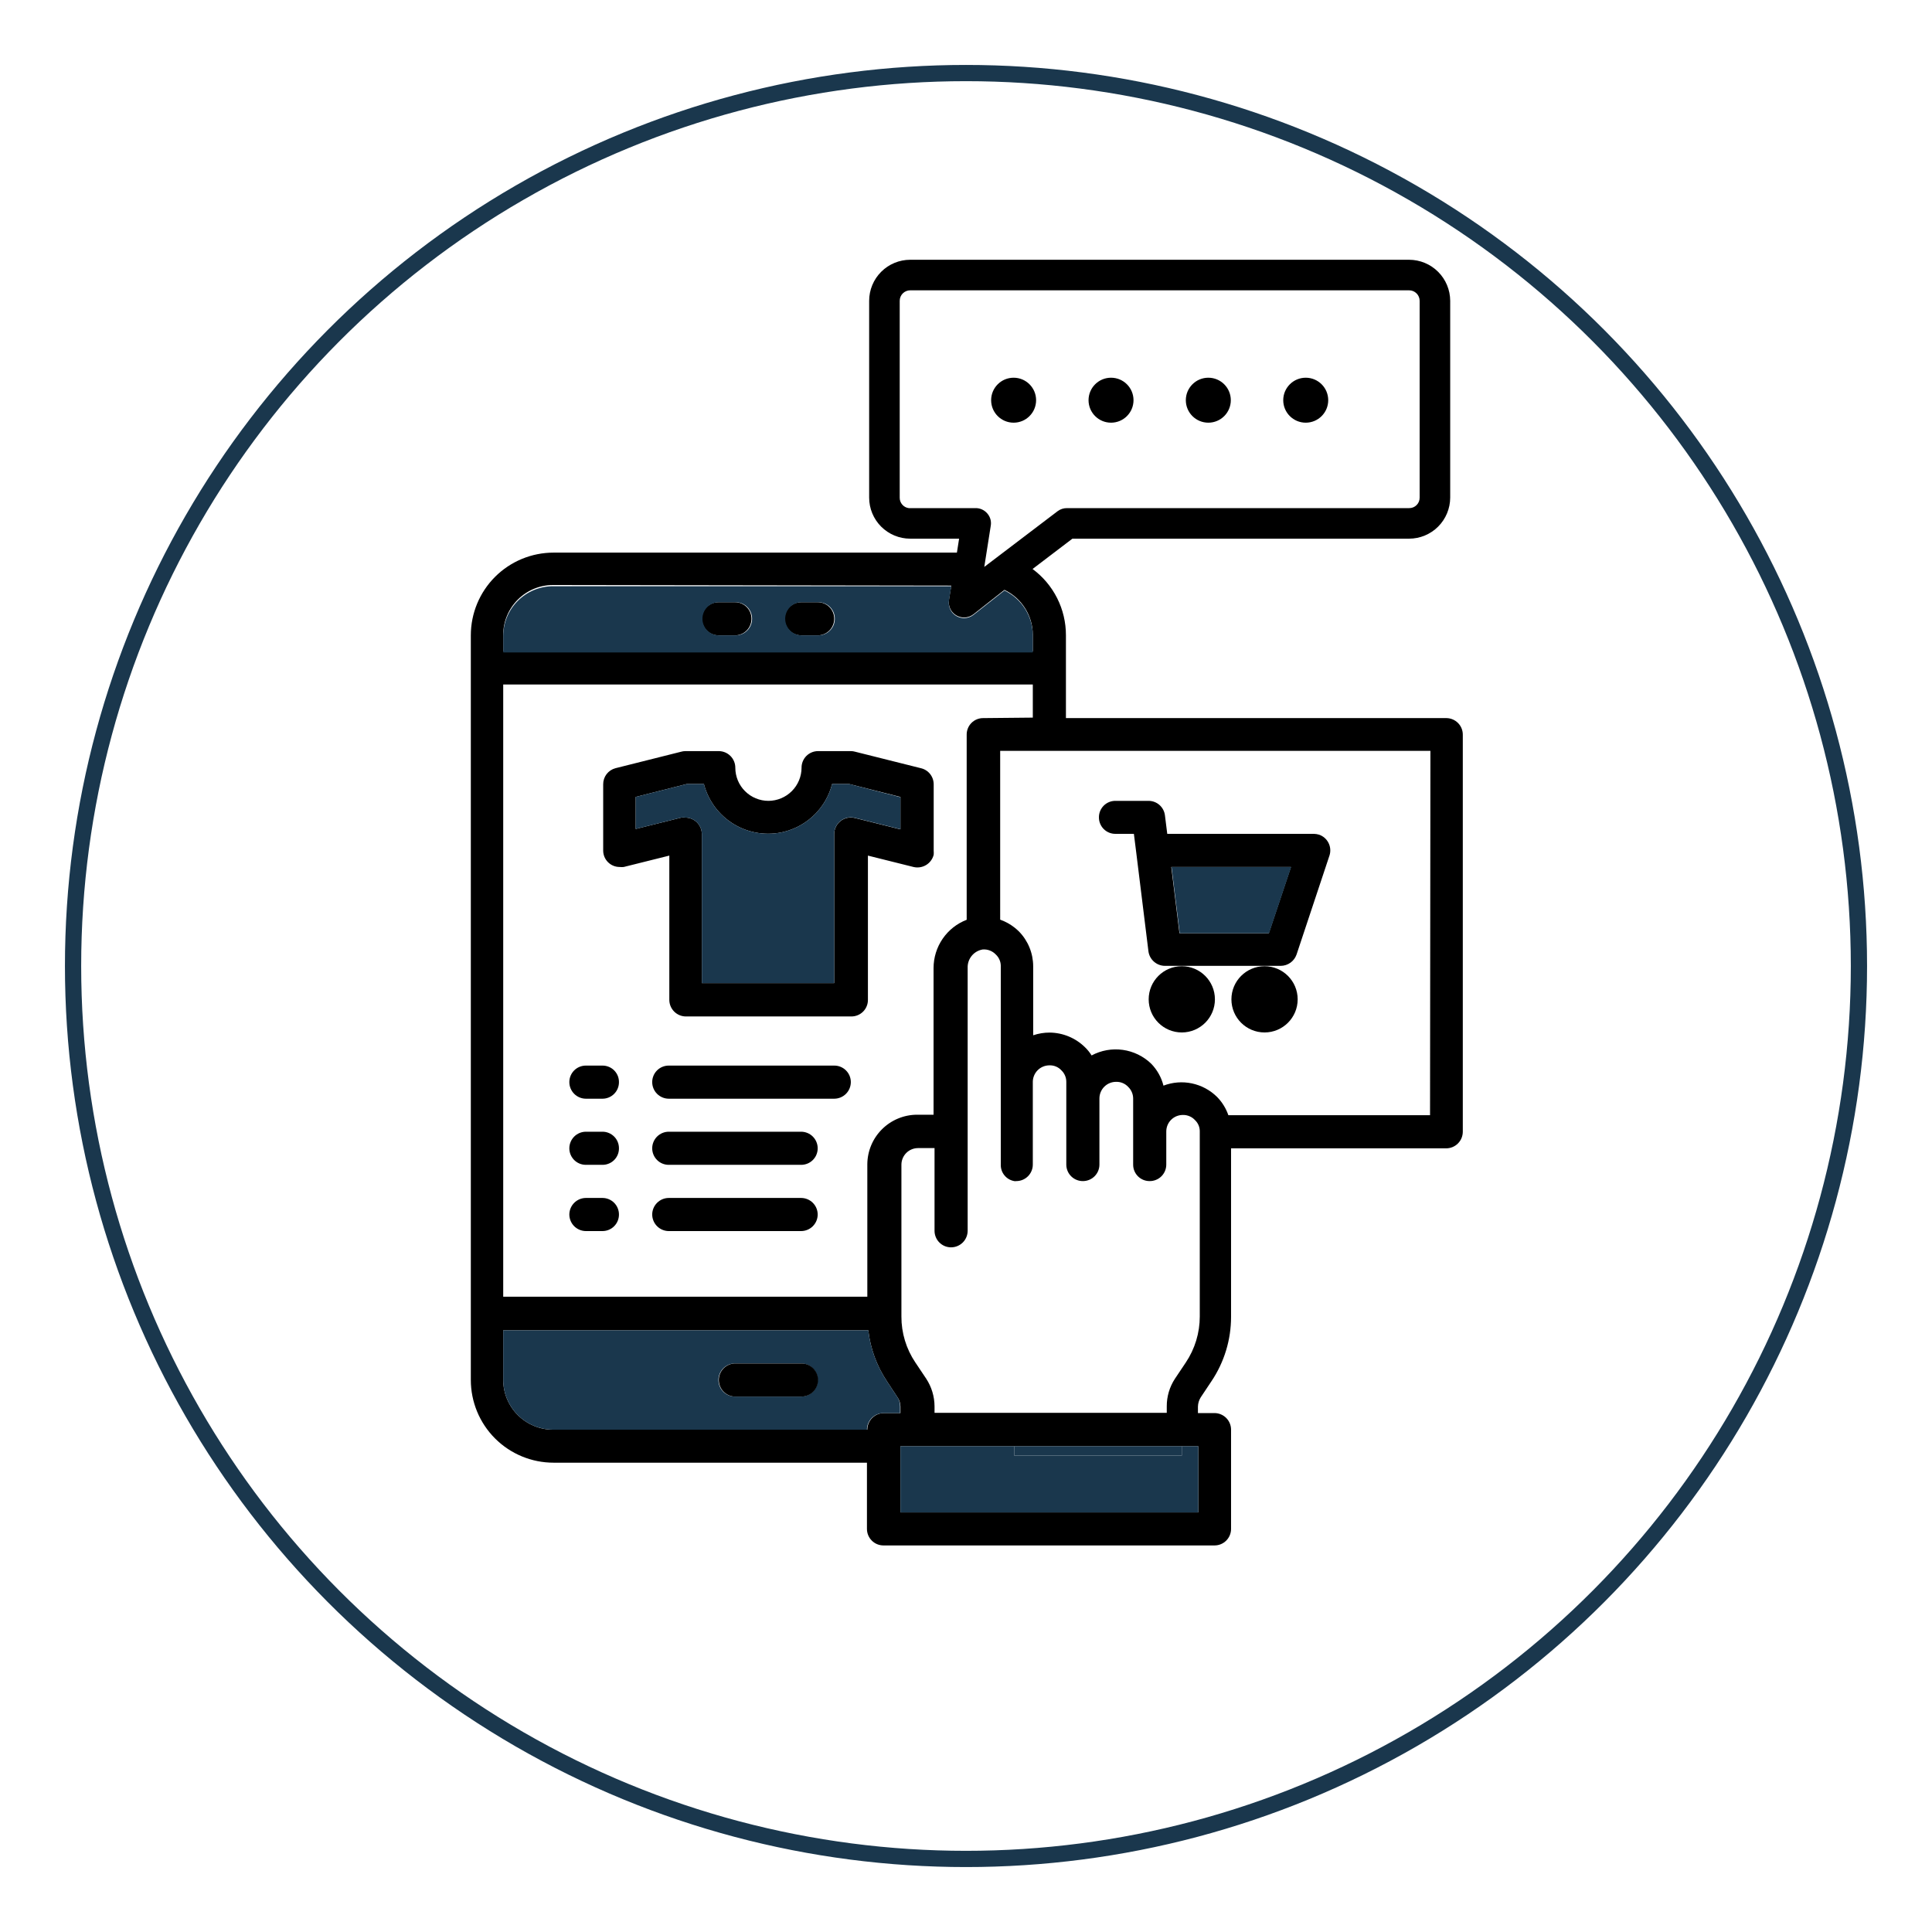 <svg width="119" height="119" viewBox="0 0 119 119" fill="none" xmlns="http://www.w3.org/2000/svg">
<g filter="url(#filter0_d_0_1)">
<circle cx="59.5" cy="55.5" r="55" fill="white" stroke="#1A374D"/>
</g>
<path d="M50.388 85.004C50.386 85.273 50.278 85.531 50.088 85.721C49.898 85.911 49.641 86.019 49.372 86.021H45.291C45.022 86.021 44.763 85.914 44.573 85.723C44.382 85.532 44.275 85.274 44.275 85.004C44.274 84.87 44.3 84.737 44.35 84.613C44.401 84.489 44.475 84.376 44.57 84.281C44.664 84.186 44.777 84.11 44.901 84.059C45.024 84.007 45.157 83.981 45.291 83.981H49.372C49.642 83.983 49.9 84.091 50.091 84.283C50.281 84.475 50.388 84.734 50.388 85.004Z" fill="white"/>
<path d="M45.269 37.094H44.252C44.118 37.093 43.985 37.119 43.861 37.169C43.737 37.22 43.624 37.295 43.529 37.389C43.434 37.484 43.358 37.596 43.306 37.72C43.255 37.844 43.228 37.976 43.228 38.11C43.228 38.382 43.336 38.642 43.528 38.834C43.72 39.026 43.981 39.134 44.252 39.134H45.269C45.403 39.134 45.535 39.108 45.659 39.056C45.783 39.005 45.895 38.929 45.99 38.834C46.084 38.739 46.159 38.626 46.21 38.502C46.26 38.377 46.286 38.245 46.285 38.11C46.286 37.977 46.26 37.844 46.21 37.72C46.159 37.597 46.084 37.484 45.989 37.389C45.895 37.295 45.782 37.22 45.659 37.169C45.535 37.119 45.402 37.093 45.269 37.094ZM50.365 37.094H49.349C49.215 37.093 49.082 37.119 48.958 37.169C48.834 37.22 48.721 37.295 48.625 37.389C48.53 37.484 48.455 37.596 48.403 37.72C48.352 37.844 48.325 37.976 48.325 38.11C48.325 38.382 48.433 38.642 48.625 38.834C48.817 39.026 49.077 39.134 49.349 39.134H50.365C50.499 39.134 50.632 39.108 50.756 39.056C50.88 39.005 50.992 38.929 51.087 38.834C51.181 38.739 51.256 38.626 51.306 38.502C51.357 38.377 51.383 38.245 51.382 38.11C51.383 37.844 51.28 37.588 51.094 37.398C50.908 37.207 50.654 37.098 50.388 37.094H50.365ZM50.365 37.094H49.349C49.215 37.093 49.082 37.119 48.958 37.169C48.834 37.22 48.721 37.295 48.625 37.389C48.53 37.484 48.455 37.596 48.403 37.72C48.352 37.844 48.325 37.976 48.325 38.11C48.325 38.382 48.433 38.642 48.625 38.834C48.817 39.026 49.077 39.134 49.349 39.134H50.365C50.499 39.134 50.632 39.108 50.756 39.056C50.88 39.005 50.992 38.929 51.087 38.834C51.181 38.739 51.256 38.626 51.306 38.502C51.357 38.377 51.383 38.245 51.382 38.11C51.383 37.844 51.28 37.588 51.094 37.398C50.908 37.207 50.654 37.098 50.388 37.094H50.365ZM45.269 37.094H44.252C44.118 37.093 43.985 37.119 43.861 37.169C43.737 37.22 43.624 37.295 43.529 37.389C43.434 37.484 43.358 37.596 43.306 37.72C43.255 37.844 43.228 37.976 43.228 38.11C43.228 38.382 43.336 38.642 43.528 38.834C43.72 39.026 43.981 39.134 44.252 39.134H45.269C45.403 39.134 45.535 39.108 45.659 39.056C45.783 39.005 45.895 38.929 45.99 38.834C46.084 38.739 46.159 38.626 46.21 38.502C46.26 38.377 46.286 38.245 46.285 38.11C46.286 37.977 46.26 37.844 46.21 37.72C46.159 37.597 46.084 37.484 45.989 37.389C45.895 37.295 45.782 37.22 45.659 37.169C45.535 37.119 45.402 37.093 45.269 37.094ZM62.057 35.046C61.75 34.962 61.434 34.919 61.116 34.919H33.562C33.1 34.919 32.643 35.009 32.217 35.186C31.79 35.363 31.403 35.622 31.076 35.948C30.75 36.275 30.491 36.662 30.314 37.089C30.137 37.515 30.046 37.972 30.046 38.434V85.561C30.046 86.023 30.137 86.48 30.314 86.907C30.491 87.333 30.75 87.721 31.076 88.047C31.403 88.374 31.79 88.633 32.217 88.809C32.643 88.986 33.1 89.077 33.562 89.077H61.116C61.581 89.077 62.041 88.985 62.471 88.806C62.888 88.631 63.267 88.376 63.585 88.053C63.896 87.76 64.151 87.413 64.338 87.029C64.557 86.558 64.668 86.043 64.661 85.524V38.397C64.651 37.631 64.392 36.889 63.922 36.284C63.451 35.679 62.797 35.245 62.057 35.046ZM30.995 39.127C30.999 38.317 31.322 37.542 31.895 36.97C32.467 36.398 33.242 36.074 34.051 36.07H58.594L58.451 36.951C58.422 37.135 58.449 37.324 58.529 37.493C58.608 37.662 58.735 37.803 58.895 37.9C59.043 37.987 59.212 38.034 59.384 38.035C59.591 38.034 59.792 37.965 59.956 37.839L61.868 36.334C62.389 36.583 62.829 36.973 63.138 37.46C63.447 37.948 63.612 38.512 63.615 39.089V40.113H30.995V39.127ZM42.212 50.344C42.13 50.333 42.046 50.333 41.964 50.344L39.156 51.044V49.072L42.31 48.274H43.356C43.628 49.321 44.303 50.218 45.234 50.768C46.165 51.319 47.277 51.477 48.325 51.21C49.031 51.027 49.676 50.659 50.191 50.142C50.706 49.626 51.073 48.98 51.254 48.274H52.3L55.462 49.072V51.044L52.654 50.344C52.502 50.306 52.344 50.303 52.192 50.336C52.039 50.369 51.896 50.436 51.773 50.532C51.652 50.627 51.555 50.749 51.487 50.887C51.419 51.025 51.383 51.176 51.382 51.33V60.552H43.228V51.375C43.23 51.24 43.206 51.107 43.156 50.982C43.105 50.857 43.031 50.743 42.936 50.647C42.842 50.551 42.729 50.475 42.605 50.423C42.48 50.371 42.347 50.344 42.212 50.344ZM54.446 87.037C54.311 87.037 54.178 87.063 54.054 87.115C53.929 87.166 53.817 87.242 53.722 87.337C53.627 87.432 53.551 87.545 53.5 87.669C53.448 87.793 53.422 87.926 53.422 88.061H34.051C33.241 88.057 32.464 87.732 31.892 87.158C31.319 86.584 30.997 85.807 30.995 84.997V81.94H53.482C53.61 83.06 54.002 84.133 54.626 85.072L55.281 86.066C55.398 86.234 55.461 86.433 55.462 86.638V87.037H54.446ZM50.365 37.094H49.349C49.215 37.093 49.082 37.119 48.958 37.169C48.834 37.22 48.721 37.295 48.625 37.389C48.53 37.484 48.455 37.596 48.403 37.72C48.352 37.844 48.325 37.976 48.325 38.11C48.325 38.382 48.433 38.642 48.625 38.834C48.817 39.026 49.077 39.134 49.349 39.134H50.365C50.499 39.134 50.632 39.108 50.756 39.056C50.88 39.005 50.992 38.929 51.087 38.834C51.181 38.739 51.256 38.626 51.306 38.502C51.357 38.377 51.383 38.245 51.382 38.11C51.383 37.844 51.28 37.588 51.094 37.398C50.908 37.207 50.654 37.098 50.388 37.094H50.365ZM45.269 37.094H44.252C44.118 37.093 43.985 37.119 43.861 37.169C43.737 37.22 43.624 37.295 43.529 37.389C43.434 37.484 43.358 37.596 43.306 37.72C43.255 37.844 43.228 37.976 43.228 38.11C43.228 38.382 43.336 38.642 43.528 38.834C43.72 39.026 43.981 39.134 44.252 39.134H45.269C45.403 39.134 45.535 39.108 45.659 39.056C45.783 39.005 45.895 38.929 45.99 38.834C46.084 38.739 46.159 38.626 46.21 38.502C46.26 38.377 46.286 38.245 46.285 38.11C46.286 37.977 46.26 37.844 46.21 37.72C46.159 37.597 46.084 37.484 45.989 37.389C45.895 37.295 45.782 37.22 45.659 37.169C45.535 37.119 45.402 37.093 45.269 37.094ZM45.269 37.094H44.252C44.118 37.093 43.985 37.119 43.861 37.169C43.737 37.22 43.624 37.295 43.529 37.389C43.434 37.484 43.358 37.596 43.306 37.72C43.255 37.844 43.228 37.976 43.228 38.11C43.228 38.382 43.336 38.642 43.528 38.834C43.72 39.026 43.981 39.134 44.252 39.134H45.269C45.403 39.134 45.535 39.108 45.659 39.056C45.783 39.005 45.895 38.929 45.99 38.834C46.084 38.739 46.159 38.626 46.21 38.502C46.26 38.377 46.286 38.245 46.285 38.11C46.286 37.977 46.26 37.844 46.21 37.72C46.159 37.597 46.084 37.484 45.989 37.389C45.895 37.295 45.782 37.22 45.659 37.169C45.535 37.119 45.402 37.093 45.269 37.094ZM50.365 37.094H49.349C49.215 37.093 49.082 37.119 48.958 37.169C48.834 37.22 48.721 37.295 48.625 37.389C48.53 37.484 48.455 37.596 48.403 37.72C48.352 37.844 48.325 37.976 48.325 38.11C48.325 38.382 48.433 38.642 48.625 38.834C48.817 39.026 49.077 39.134 49.349 39.134H50.365C50.499 39.134 50.632 39.108 50.756 39.056C50.88 39.005 50.992 38.929 51.087 38.834C51.181 38.739 51.256 38.626 51.306 38.502C51.357 38.377 51.383 38.245 51.382 38.11C51.383 37.844 51.28 37.588 51.094 37.398C50.908 37.207 50.654 37.098 50.388 37.094H50.365ZM50.365 37.094H49.349C49.215 37.093 49.082 37.119 48.958 37.169C48.834 37.22 48.721 37.295 48.625 37.389C48.53 37.484 48.455 37.596 48.403 37.72C48.352 37.844 48.325 37.976 48.325 38.11C48.325 38.382 48.433 38.642 48.625 38.834C48.817 39.026 49.077 39.134 49.349 39.134H50.365C50.499 39.134 50.632 39.108 50.756 39.056C50.88 39.005 50.992 38.929 51.087 38.834C51.181 38.739 51.256 38.626 51.306 38.502C51.357 38.377 51.383 38.245 51.382 38.11C51.383 37.844 51.28 37.588 51.094 37.398C50.908 37.207 50.654 37.098 50.388 37.094H50.365ZM45.269 37.094H44.252C44.118 37.093 43.985 37.119 43.861 37.169C43.737 37.22 43.624 37.295 43.529 37.389C43.434 37.484 43.358 37.596 43.306 37.72C43.255 37.844 43.228 37.976 43.228 38.11C43.228 38.382 43.336 38.642 43.528 38.834C43.72 39.026 43.981 39.134 44.252 39.134H45.269C45.403 39.134 45.535 39.108 45.659 39.056C45.783 39.005 45.895 38.929 45.99 38.834C46.084 38.739 46.159 38.626 46.21 38.502C46.26 38.377 46.286 38.245 46.285 38.11C46.286 37.977 46.26 37.844 46.21 37.72C46.159 37.597 46.084 37.484 45.989 37.389C45.895 37.295 45.782 37.22 45.659 37.169C45.535 37.119 45.402 37.093 45.269 37.094Z" fill="white"/>
<path d="M62.471 45.12V89.077H72.792V86.013L75.216 81.308L74.825 68.691L75.841 69.444L89.076 69.511V45.12H62.471ZM72.16 53.401H79.53L78.167 57.481H72.664L72.16 53.401Z" fill="white"/>
<path d="M86.335 16.708H56.057C55.828 16.707 55.601 16.751 55.389 16.838C55.177 16.925 54.984 17.053 54.822 17.214C54.66 17.376 54.531 17.568 54.443 17.779C54.355 17.991 54.31 18.218 54.31 18.447V30.379C54.31 30.842 54.494 31.286 54.822 31.614C55.149 31.942 55.593 32.126 56.057 32.126H60.099L59.813 37.094L65.264 32.126H86.343C86.806 32.126 87.25 31.942 87.578 31.614C87.906 31.286 88.09 30.842 88.09 30.379V18.447C88.09 18.217 88.044 17.99 87.956 17.778C87.867 17.566 87.738 17.373 87.575 17.212C87.412 17.05 87.218 16.922 87.005 16.836C86.793 16.749 86.565 16.706 86.335 16.708Z" fill="white"/>
<path d="M54.973 88.061V94.174H74.411V88.061H54.973ZM73.793 93.158H55.447V89.077H73.793V93.158Z" fill="white"/>
<path d="M46.285 38.111C46.286 38.245 46.26 38.378 46.21 38.502C46.159 38.626 46.084 38.739 45.99 38.834C45.896 38.929 45.783 39.005 45.659 39.056C45.536 39.108 45.403 39.134 45.269 39.134H44.252C43.981 39.134 43.72 39.026 43.528 38.834C43.336 38.642 43.228 38.382 43.228 38.111C43.228 37.977 43.255 37.844 43.307 37.72C43.358 37.596 43.434 37.484 43.529 37.389C43.624 37.295 43.737 37.22 43.861 37.169C43.985 37.119 44.118 37.093 44.252 37.094H45.269C45.402 37.093 45.535 37.119 45.659 37.17C45.782 37.22 45.895 37.295 45.99 37.39C46.084 37.484 46.159 37.597 46.21 37.721C46.26 37.844 46.286 37.977 46.285 38.111Z" fill="black"/>
<path d="M51.382 38.111C51.383 38.245 51.357 38.378 51.306 38.502C51.256 38.626 51.181 38.739 51.087 38.834C50.992 38.929 50.88 39.005 50.756 39.056C50.632 39.108 50.499 39.134 50.365 39.134H49.349C49.078 39.134 48.817 39.026 48.625 38.834C48.433 38.642 48.325 38.382 48.325 38.111C48.325 37.977 48.352 37.844 48.403 37.72C48.455 37.596 48.53 37.484 48.626 37.389C48.721 37.295 48.834 37.22 48.958 37.169C49.082 37.119 49.215 37.093 49.349 37.094H50.365C50.499 37.093 50.632 37.119 50.755 37.17C50.879 37.22 50.992 37.295 51.086 37.39C51.181 37.484 51.256 37.597 51.306 37.721C51.357 37.844 51.383 37.977 51.382 38.111Z" fill="black"/>
<path d="M89.098 44.231H65.655V39.127C65.656 38.333 65.471 37.551 65.114 36.842C64.757 36.133 64.238 35.518 63.6 35.047L66.054 33.179H86.795C87.465 33.178 88.107 32.91 88.581 32.437C89.055 31.962 89.322 31.32 89.324 30.65V18.529C89.322 17.859 89.055 17.217 88.581 16.743C88.107 16.269 87.465 16.002 86.795 16H56.064C55.393 16 54.75 16.267 54.276 16.741C53.801 17.215 53.535 17.859 53.535 18.529V30.65C53.535 31.321 53.801 31.964 54.276 32.439C54.75 32.913 55.393 33.179 56.064 33.179H59.075L58.94 34.038H34.097C32.746 34.038 31.451 34.574 30.495 35.528C29.54 36.482 29.002 37.776 29 39.127V84.997C29 86.348 29.537 87.645 30.493 88.601C31.449 89.556 32.745 90.093 34.097 90.093H53.399V94.174C53.399 94.308 53.426 94.441 53.477 94.564C53.529 94.688 53.604 94.8 53.7 94.895C53.795 94.99 53.908 95.064 54.032 95.115C54.156 95.165 54.289 95.191 54.423 95.19H74.81C75.079 95.19 75.338 95.083 75.528 94.892C75.719 94.702 75.826 94.443 75.826 94.174V88.061C75.826 87.79 75.719 87.531 75.529 87.339C75.338 87.148 75.08 87.039 74.81 87.037H73.786V86.638C73.791 86.435 73.851 86.237 73.959 86.066L74.621 85.072C75.408 83.899 75.828 82.517 75.826 81.105V70.731H89.076C89.21 70.731 89.343 70.704 89.468 70.653C89.592 70.601 89.705 70.526 89.8 70.431C89.895 70.336 89.97 70.223 90.022 70.099C90.073 69.974 90.1 69.841 90.1 69.707V45.247C90.1 44.98 89.995 44.724 89.807 44.534C89.62 44.344 89.365 44.235 89.098 44.231ZM88.082 68.69H75.66C75.514 68.267 75.275 67.881 74.96 67.561C74.535 67.142 73.998 66.854 73.413 66.731C72.829 66.608 72.221 66.656 71.663 66.869C71.535 66.361 71.275 65.896 70.91 65.521C70.431 65.058 69.817 64.758 69.156 64.666C68.496 64.574 67.824 64.694 67.236 65.009C67.122 64.825 66.986 64.655 66.83 64.505C66.249 63.933 65.469 63.609 64.654 63.601C64.308 63.6 63.965 63.657 63.638 63.767V59.514C63.636 58.711 63.32 57.94 62.757 57.368C62.674 57.285 62.584 57.21 62.493 57.135C62.225 56.925 61.925 56.76 61.605 56.645V46.249H88.105L88.082 68.69ZM55.417 30.65V18.529C55.417 18.358 55.485 18.193 55.606 18.072C55.728 17.95 55.892 17.882 56.064 17.882H86.795C86.966 17.882 87.131 17.95 87.252 18.072C87.374 18.193 87.442 18.358 87.442 18.529V30.65C87.443 30.735 87.427 30.82 87.395 30.899C87.363 30.978 87.315 31.05 87.255 31.11C87.194 31.17 87.123 31.218 87.044 31.25C86.965 31.282 86.88 31.299 86.795 31.297H65.716C65.509 31.296 65.308 31.363 65.143 31.486L60.626 34.919L61.025 32.382C61.048 32.248 61.041 32.112 61.005 31.981C60.968 31.851 60.903 31.731 60.815 31.629C60.723 31.52 60.607 31.433 60.477 31.376C60.346 31.318 60.204 31.291 60.062 31.297H55.974C55.818 31.277 55.674 31.2 55.572 31.08C55.469 30.961 55.414 30.808 55.417 30.65ZM58.594 36.07L58.451 36.951C58.422 37.136 58.45 37.324 58.529 37.493C58.608 37.662 58.735 37.803 58.895 37.9C59.043 37.987 59.212 38.034 59.384 38.035C59.591 38.034 59.792 37.965 59.956 37.84L61.868 36.334C62.389 36.583 62.829 36.973 63.138 37.461C63.447 37.948 63.612 38.512 63.615 39.089V40.113H30.995V39.089C30.999 38.28 31.322 37.505 31.895 36.932C32.467 36.36 33.242 36.037 34.051 36.033L58.594 36.07ZM62.471 72.748C62.513 72.756 62.556 72.756 62.599 72.748C62.868 72.748 63.127 72.641 63.317 72.451C63.508 72.26 63.615 72.001 63.615 71.732V66.635C63.617 66.366 63.725 66.109 63.915 65.919C64.105 65.729 64.362 65.621 64.631 65.619C64.772 65.613 64.913 65.638 65.043 65.693C65.173 65.747 65.29 65.83 65.384 65.935C65.478 66.026 65.552 66.135 65.602 66.255C65.653 66.376 65.678 66.505 65.678 66.635V71.732C65.678 71.866 65.704 71.999 65.756 72.123C65.807 72.246 65.883 72.359 65.978 72.453C66.073 72.548 66.186 72.622 66.31 72.673C66.435 72.724 66.568 72.749 66.702 72.748C66.971 72.748 67.23 72.641 67.42 72.451C67.611 72.26 67.718 72.001 67.718 71.732V67.659C67.718 67.388 67.826 67.127 68.018 66.935C68.21 66.743 68.47 66.635 68.742 66.635C68.883 66.63 69.023 66.656 69.153 66.71C69.283 66.765 69.4 66.847 69.495 66.951C69.589 67.043 69.665 67.153 69.716 67.275C69.768 67.396 69.795 67.527 69.796 67.659V71.732C69.795 71.866 69.82 71.998 69.871 72.122C69.922 72.246 69.997 72.358 70.091 72.453C70.186 72.547 70.298 72.622 70.422 72.673C70.546 72.724 70.678 72.749 70.812 72.748C70.946 72.749 71.079 72.724 71.203 72.673C71.328 72.622 71.441 72.548 71.536 72.453C71.631 72.359 71.706 72.246 71.758 72.123C71.809 71.999 71.836 71.866 71.836 71.732V69.692C71.836 69.558 71.862 69.426 71.913 69.303C71.964 69.18 72.039 69.067 72.134 68.973C72.228 68.879 72.34 68.804 72.463 68.753C72.587 68.702 72.719 68.675 72.852 68.675C72.993 68.671 73.133 68.697 73.263 68.752C73.393 68.806 73.509 68.888 73.605 68.992C73.7 69.082 73.775 69.19 73.826 69.311C73.876 69.431 73.901 69.561 73.899 69.692V81.09C73.899 82.097 73.6 83.082 73.04 83.92L72.37 84.921C72.038 85.426 71.863 86.018 71.866 86.623V87.022H57.562V86.623C57.559 86.018 57.382 85.427 57.05 84.921L56.38 83.92C55.817 83.084 55.518 82.098 55.522 81.09V71.732C55.524 71.463 55.632 71.206 55.822 71.015C56.012 70.825 56.27 70.718 56.538 70.716H57.562V75.805C57.561 75.939 57.587 76.072 57.638 76.196C57.688 76.32 57.763 76.433 57.857 76.528C57.952 76.623 58.064 76.699 58.188 76.751C58.312 76.802 58.445 76.829 58.579 76.829C58.85 76.829 59.111 76.721 59.303 76.529C59.495 76.337 59.602 76.076 59.602 75.805V59.611C59.593 59.343 59.682 59.08 59.853 58.872C60.023 58.664 60.263 58.526 60.529 58.482C60.679 58.47 60.83 58.492 60.971 58.547C61.112 58.602 61.239 58.688 61.342 58.798C61.437 58.888 61.513 58.997 61.564 59.117C61.616 59.238 61.643 59.367 61.643 59.498V71.732C61.635 71.972 61.715 72.208 61.867 72.394C62.019 72.581 62.234 72.707 62.471 72.748ZM60.559 44.231C60.425 44.23 60.292 44.256 60.169 44.306C60.045 44.357 59.932 44.432 59.838 44.526C59.743 44.621 59.668 44.733 59.618 44.857C59.567 44.981 59.541 45.114 59.542 45.247V56.653C58.941 56.884 58.425 57.292 58.061 57.823C57.697 58.354 57.502 58.983 57.502 59.626V68.66H56.478C55.669 68.664 54.894 68.988 54.321 69.56C53.749 70.132 53.426 70.907 53.422 71.717V79.87H30.995V42.161H63.615V44.201L60.559 44.231ZM30.995 81.94H53.482C53.61 83.06 54.002 84.134 54.626 85.072L55.281 86.066C55.398 86.234 55.461 86.433 55.462 86.638V87.037H54.446C54.174 87.037 53.914 87.145 53.722 87.337C53.53 87.529 53.422 87.789 53.422 88.061H34.051C33.241 88.057 32.465 87.732 31.892 87.158C31.319 86.585 30.997 85.807 30.995 84.997V81.94ZM73.808 93.157H55.462V89.077H73.808V93.157Z" fill="black"/>
<path d="M72.792 89.077H62.471V89.657H72.792V89.077Z" fill="#1A374D"/>
<path d="M73.808 89.077V93.157H55.462V89.077H62.471V89.657H72.792V89.077H73.808Z" fill="#1A374D"/>
<path d="M61.869 36.371L59.956 37.877C59.792 38.002 59.591 38.071 59.384 38.073C59.212 38.071 59.043 38.025 58.895 37.937C58.735 37.841 58.608 37.699 58.529 37.531C58.45 37.362 58.422 37.173 58.451 36.989L58.594 36.108H34.052C33.242 36.112 32.467 36.435 31.895 37.008C31.322 37.58 30.999 38.355 30.995 39.164V40.188H63.615V39.164C63.619 38.581 63.457 38.009 63.148 37.514C62.839 37.019 62.395 36.623 61.869 36.371ZM45.306 39.134H44.29C44.019 39.134 43.758 39.026 43.566 38.834C43.374 38.642 43.266 38.382 43.266 38.11C43.266 37.976 43.293 37.844 43.344 37.72C43.396 37.596 43.471 37.484 43.567 37.389C43.662 37.295 43.775 37.22 43.899 37.169C44.023 37.119 44.156 37.093 44.29 37.094H45.306C45.44 37.093 45.573 37.119 45.697 37.169C45.82 37.22 45.933 37.295 46.027 37.389C46.122 37.484 46.197 37.596 46.247 37.72C46.298 37.844 46.324 37.977 46.323 38.11C46.324 38.248 46.297 38.384 46.244 38.511C46.191 38.637 46.113 38.752 46.015 38.848C45.916 38.943 45.799 39.018 45.671 39.067C45.543 39.117 45.406 39.139 45.269 39.134H45.306ZM50.403 39.134H49.387C49.115 39.134 48.855 39.026 48.663 38.834C48.471 38.642 48.363 38.382 48.363 38.11C48.363 37.976 48.389 37.844 48.441 37.72C48.492 37.596 48.568 37.484 48.663 37.389C48.758 37.295 48.871 37.22 48.995 37.169C49.12 37.119 49.253 37.093 49.387 37.094H50.403C50.537 37.093 50.669 37.119 50.793 37.169C50.917 37.22 51.029 37.295 51.124 37.389C51.218 37.484 51.293 37.596 51.344 37.72C51.395 37.844 51.42 37.977 51.419 38.11C51.42 38.246 51.394 38.38 51.343 38.505C51.291 38.63 51.215 38.744 51.119 38.839C51.023 38.935 50.909 39.01 50.783 39.06C50.658 39.111 50.523 39.136 50.388 39.134H50.403Z" fill="#1A374D"/>
<path d="M55.281 86.065L54.626 85.072C54.002 84.133 53.61 83.06 53.482 81.94H30.995V84.996C30.997 85.807 31.32 86.584 31.892 87.158C32.465 87.732 33.241 88.056 34.052 88.06H53.399C53.399 87.926 53.426 87.793 53.477 87.669C53.529 87.544 53.604 87.431 53.699 87.337C53.794 87.241 53.907 87.166 54.031 87.115C54.156 87.063 54.289 87.037 54.423 87.037H55.439V86.638C55.445 86.435 55.39 86.236 55.281 86.065ZM49.349 86.02H45.269C45.135 86.02 45.003 85.994 44.88 85.943C44.757 85.892 44.644 85.817 44.55 85.723C44.456 85.628 44.381 85.516 44.33 85.393C44.279 85.27 44.252 85.137 44.252 85.004C44.251 84.87 44.277 84.737 44.328 84.613C44.378 84.489 44.453 84.376 44.547 84.28C44.642 84.185 44.754 84.11 44.878 84.058C45.002 84.007 45.135 83.98 45.269 83.98H49.349C49.619 83.982 49.878 84.091 50.068 84.283C50.259 84.474 50.365 84.734 50.365 85.004C50.363 85.273 50.256 85.53 50.066 85.72C49.875 85.911 49.618 86.018 49.349 86.02Z" fill="#1A374D"/>
<path d="M37.115 65.634H36.084C35.815 65.634 35.556 65.741 35.365 65.932C35.175 66.123 35.068 66.381 35.068 66.651C35.068 66.921 35.175 67.18 35.365 67.372C35.556 67.564 35.814 67.672 36.084 67.674H37.108C37.242 67.674 37.375 67.648 37.499 67.596C37.623 67.545 37.735 67.469 37.829 67.374C37.924 67.279 37.998 67.166 38.049 67.042C38.1 66.918 38.125 66.785 38.124 66.651C38.125 66.517 38.1 66.385 38.05 66.262C37.999 66.139 37.925 66.027 37.831 65.932C37.738 65.838 37.626 65.763 37.503 65.712C37.38 65.661 37.249 65.634 37.115 65.634Z" fill="black"/>
<path d="M51.382 65.634H41.188C40.919 65.634 40.66 65.741 40.47 65.931C40.279 66.122 40.172 66.381 40.172 66.65C40.172 66.92 40.279 67.18 40.469 67.371C40.66 67.563 40.918 67.672 41.188 67.674H51.382C51.653 67.674 51.914 67.566 52.106 67.374C52.298 67.182 52.406 66.922 52.406 66.65C52.406 66.516 52.379 66.383 52.328 66.26C52.276 66.136 52.2 66.023 52.105 65.929C52.01 65.834 51.897 65.76 51.773 65.709C51.649 65.658 51.516 65.633 51.382 65.634Z" fill="black"/>
<path d="M37.115 69.707H36.084C35.814 69.709 35.556 69.817 35.365 70.009C35.175 70.201 35.068 70.46 35.068 70.73C35.068 71 35.175 71.258 35.365 71.449C35.556 71.64 35.815 71.747 36.084 71.747H37.108C37.242 71.748 37.374 71.722 37.498 71.671C37.622 71.621 37.734 71.546 37.829 71.451C37.923 71.357 37.998 71.244 38.049 71.121C38.1 70.997 38.125 70.864 38.124 70.73C38.125 70.597 38.1 70.465 38.05 70.341C38 70.217 37.926 70.105 37.832 70.01C37.738 69.915 37.627 69.839 37.504 69.787C37.381 69.735 37.249 69.707 37.115 69.707Z" fill="black"/>
<path d="M49.349 69.707H41.188C40.918 69.709 40.66 69.817 40.469 70.009C40.279 70.201 40.172 70.46 40.172 70.73C40.172 71 40.279 71.258 40.47 71.449C40.66 71.64 40.919 71.747 41.188 71.747H49.349C49.619 71.747 49.877 71.64 50.068 71.449C50.258 71.258 50.365 71 50.365 70.73C50.365 70.46 50.258 70.201 50.068 70.009C49.878 69.817 49.619 69.709 49.349 69.707Z" fill="black"/>
<path d="M37.115 73.787H36.084C35.815 73.789 35.558 73.897 35.368 74.087C35.178 74.277 35.07 74.534 35.068 74.803C35.068 75.074 35.175 75.333 35.365 75.525C35.556 75.716 35.814 75.825 36.084 75.827H37.108C37.242 75.827 37.375 75.801 37.499 75.749C37.623 75.698 37.735 75.622 37.829 75.527C37.924 75.432 37.998 75.319 38.049 75.195C38.1 75.07 38.125 74.938 38.124 74.803C38.124 74.535 38.018 74.278 37.829 74.087C37.64 73.897 37.384 73.789 37.115 73.787Z" fill="black"/>
<path d="M49.349 73.787H41.188C40.919 73.789 40.662 73.897 40.472 74.087C40.282 74.277 40.174 74.534 40.172 74.803C40.172 75.074 40.279 75.333 40.469 75.525C40.66 75.716 40.918 75.825 41.188 75.827H49.349C49.619 75.825 49.878 75.716 50.068 75.525C50.258 75.333 50.365 75.074 50.365 74.803C50.363 74.534 50.256 74.277 50.066 74.087C49.875 73.897 49.618 73.789 49.349 73.787Z" fill="black"/>
<path d="M72.792 63.593C73.919 63.593 74.832 62.68 74.832 61.553C74.832 60.427 73.919 59.513 72.792 59.513C71.665 59.513 70.752 60.427 70.752 61.553C70.752 62.68 71.665 63.593 72.792 63.593Z" fill="black"/>
<path d="M77.888 63.593C79.015 63.593 79.929 62.68 79.929 61.553C79.929 60.427 79.015 59.513 77.888 59.513C76.762 59.513 75.848 60.427 75.848 61.553C75.848 62.68 76.762 63.593 77.888 63.593Z" fill="black"/>
<path d="M81.254 51.413C81.149 51.381 81.04 51.363 80.93 51.36H71.896L71.753 50.216C71.722 49.971 71.602 49.745 71.416 49.581C71.231 49.418 70.992 49.328 70.744 49.328H68.704C68.57 49.327 68.438 49.352 68.314 49.403C68.19 49.454 68.078 49.529 67.983 49.623C67.889 49.718 67.814 49.83 67.763 49.954C67.712 50.078 67.687 50.21 67.688 50.344C67.687 50.478 67.712 50.61 67.763 50.734C67.814 50.858 67.889 50.97 67.983 51.065C68.078 51.159 68.19 51.234 68.314 51.285C68.438 51.336 68.57 51.361 68.704 51.36H69.841L69.984 52.497L70.737 58.595C70.769 58.842 70.89 59.069 71.077 59.233C71.264 59.398 71.504 59.489 71.753 59.491H78.89C79.104 59.489 79.313 59.42 79.487 59.295C79.66 59.169 79.791 58.993 79.861 58.791L81.894 52.678C81.971 52.425 81.947 52.152 81.828 51.917C81.709 51.681 81.503 51.501 81.254 51.413ZM78.152 57.481H72.649L72.144 53.4H79.515L78.152 57.481Z" fill="black"/>
<path d="M79.53 53.401L78.167 57.481H72.664L72.16 53.401H79.53Z" fill="#1A374D"/>
<path d="M50.388 85.004C50.386 85.273 50.278 85.531 50.088 85.721C49.898 85.911 49.641 86.019 49.372 86.021H45.291C45.022 86.021 44.763 85.914 44.573 85.723C44.382 85.532 44.275 85.274 44.275 85.004C44.274 84.87 44.3 84.737 44.35 84.613C44.401 84.489 44.475 84.376 44.57 84.281C44.664 84.186 44.777 84.11 44.901 84.059C45.024 84.007 45.157 83.981 45.291 83.981H49.372C49.642 83.983 49.9 84.091 50.091 84.283C50.281 84.475 50.388 84.734 50.388 85.004Z" fill="black"/>
<path d="M56.727 47.318L52.669 46.301C52.588 46.278 52.505 46.265 52.42 46.264H50.388C50.254 46.264 50.121 46.29 49.997 46.342C49.873 46.393 49.761 46.469 49.666 46.564C49.572 46.659 49.497 46.772 49.447 46.896C49.396 47.02 49.37 47.153 49.371 47.288C49.37 47.828 49.154 48.346 48.772 48.728C48.39 49.11 47.872 49.326 47.331 49.328C47.063 49.328 46.798 49.275 46.551 49.172C46.303 49.07 46.078 48.92 45.889 48.73C45.699 48.541 45.549 48.316 45.446 48.068C45.344 47.821 45.291 47.555 45.291 47.288C45.291 47.017 45.184 46.758 44.994 46.566C44.803 46.374 44.545 46.266 44.275 46.264H42.205C42.12 46.265 42.037 46.278 41.956 46.301L37.906 47.318C37.689 47.376 37.498 47.504 37.361 47.682C37.225 47.861 37.152 48.079 37.153 48.304V52.384C37.152 52.518 37.178 52.651 37.228 52.774C37.279 52.898 37.354 53.01 37.449 53.105C37.543 53.2 37.656 53.274 37.779 53.325C37.903 53.376 38.036 53.401 38.169 53.401C38.252 53.411 38.335 53.411 38.418 53.401L41.226 52.7V61.584C41.226 61.855 41.334 62.116 41.526 62.308C41.718 62.5 41.978 62.608 42.25 62.608H52.443C52.577 62.608 52.71 62.581 52.834 62.529C52.958 62.478 53.07 62.402 53.164 62.307C53.259 62.212 53.334 62.099 53.384 61.975C53.435 61.851 53.46 61.718 53.459 61.584V52.7L56.267 53.401C56.532 53.464 56.811 53.421 57.044 53.28C57.276 53.139 57.444 52.912 57.51 52.648C57.517 52.565 57.517 52.482 57.51 52.399V48.319C57.512 48.088 57.436 47.863 57.294 47.681C57.152 47.499 56.952 47.371 56.727 47.318ZM55.462 51.082L52.654 50.382C52.502 50.344 52.344 50.341 52.192 50.374C52.039 50.406 51.896 50.473 51.773 50.57C51.652 50.665 51.555 50.786 51.487 50.925C51.419 51.063 51.383 51.214 51.382 51.368V60.552H43.228V51.375C43.228 51.106 43.121 50.847 42.931 50.657C42.74 50.466 42.482 50.359 42.212 50.359C42.13 50.348 42.046 50.348 41.964 50.359L39.156 51.059V49.087L42.31 48.289H43.356C43.628 49.336 44.303 50.233 45.234 50.783C46.165 51.334 47.277 51.492 48.325 51.225C49.031 51.042 49.676 50.674 50.191 50.157C50.706 49.641 51.073 48.996 51.254 48.289H52.3L55.462 49.087V51.082Z" fill="black"/>
<path d="M55.462 49.102V51.075L52.654 50.374C52.503 50.337 52.344 50.334 52.192 50.366C52.039 50.399 51.896 50.466 51.773 50.563C51.653 50.658 51.555 50.779 51.487 50.917C51.419 51.055 51.383 51.207 51.382 51.361V60.553H43.229V51.376C43.229 51.106 43.121 50.848 42.931 50.657C42.74 50.466 42.482 50.359 42.212 50.359C42.13 50.348 42.046 50.348 41.964 50.359L39.156 51.059V49.087L42.31 48.289H43.357C43.628 49.336 44.303 50.233 45.234 50.784C46.166 51.334 47.277 51.493 48.325 51.225C49.032 51.043 49.676 50.674 50.191 50.158C50.706 49.641 51.073 48.996 51.254 48.289H52.3L55.462 49.102Z" fill="#1A374D"/>
<path d="M62.433 26.035C63.198 26.035 63.818 25.415 63.818 24.65C63.818 23.885 63.198 23.265 62.433 23.265C61.668 23.265 61.048 23.885 61.048 24.65C61.048 25.415 61.668 26.035 62.433 26.035Z" fill="black"/>
<path d="M68.433 26.035C69.198 26.035 69.818 25.415 69.818 24.65C69.818 23.885 69.198 23.265 68.433 23.265C67.668 23.265 67.048 23.885 67.048 24.65C67.048 25.415 67.668 26.035 68.433 26.035Z" fill="black"/>
<path d="M74.426 26.035C75.191 26.035 75.811 25.415 75.811 24.65C75.811 23.885 75.191 23.265 74.426 23.265C73.661 23.265 73.04 23.885 73.04 24.65C73.04 25.415 73.661 26.035 74.426 26.035Z" fill="black"/>
<path d="M80.426 26.035C81.191 26.035 81.811 25.415 81.811 24.65C81.811 23.885 81.191 23.265 80.426 23.265C79.661 23.265 79.04 23.885 79.04 24.65C79.04 25.415 79.661 26.035 80.426 26.035Z" fill="black"/>
<defs>
<filter id="filter0_d_0_1" x="0" y="0" width="119" height="119" filterUnits="userSpaceOnUse" color-interpolation-filters="sRGB">
<feFlood flood-opacity="0" result="BackgroundImageFix"/>
<feColorMatrix in="SourceAlpha" type="matrix" values="0 0 0 0 0 0 0 0 0 0 0 0 0 0 0 0 0 0 127 0" result="hardAlpha"/>
<feOffset dy="4"/>
<feGaussianBlur stdDeviation="2"/>
<feComposite in2="hardAlpha" operator="out"/>
<feColorMatrix type="matrix" values="0 0 0 0 0 0 0 0 0 0 0 0 0 0 0 0 0 0 0.25 0"/>
<feBlend mode="normal" in2="BackgroundImageFix" result="effect1_dropShadow_0_1"/>
<feBlend mode="normal" in="SourceGraphic" in2="effect1_dropShadow_0_1" result="shape"/>
</filter>
</defs>
</svg>
